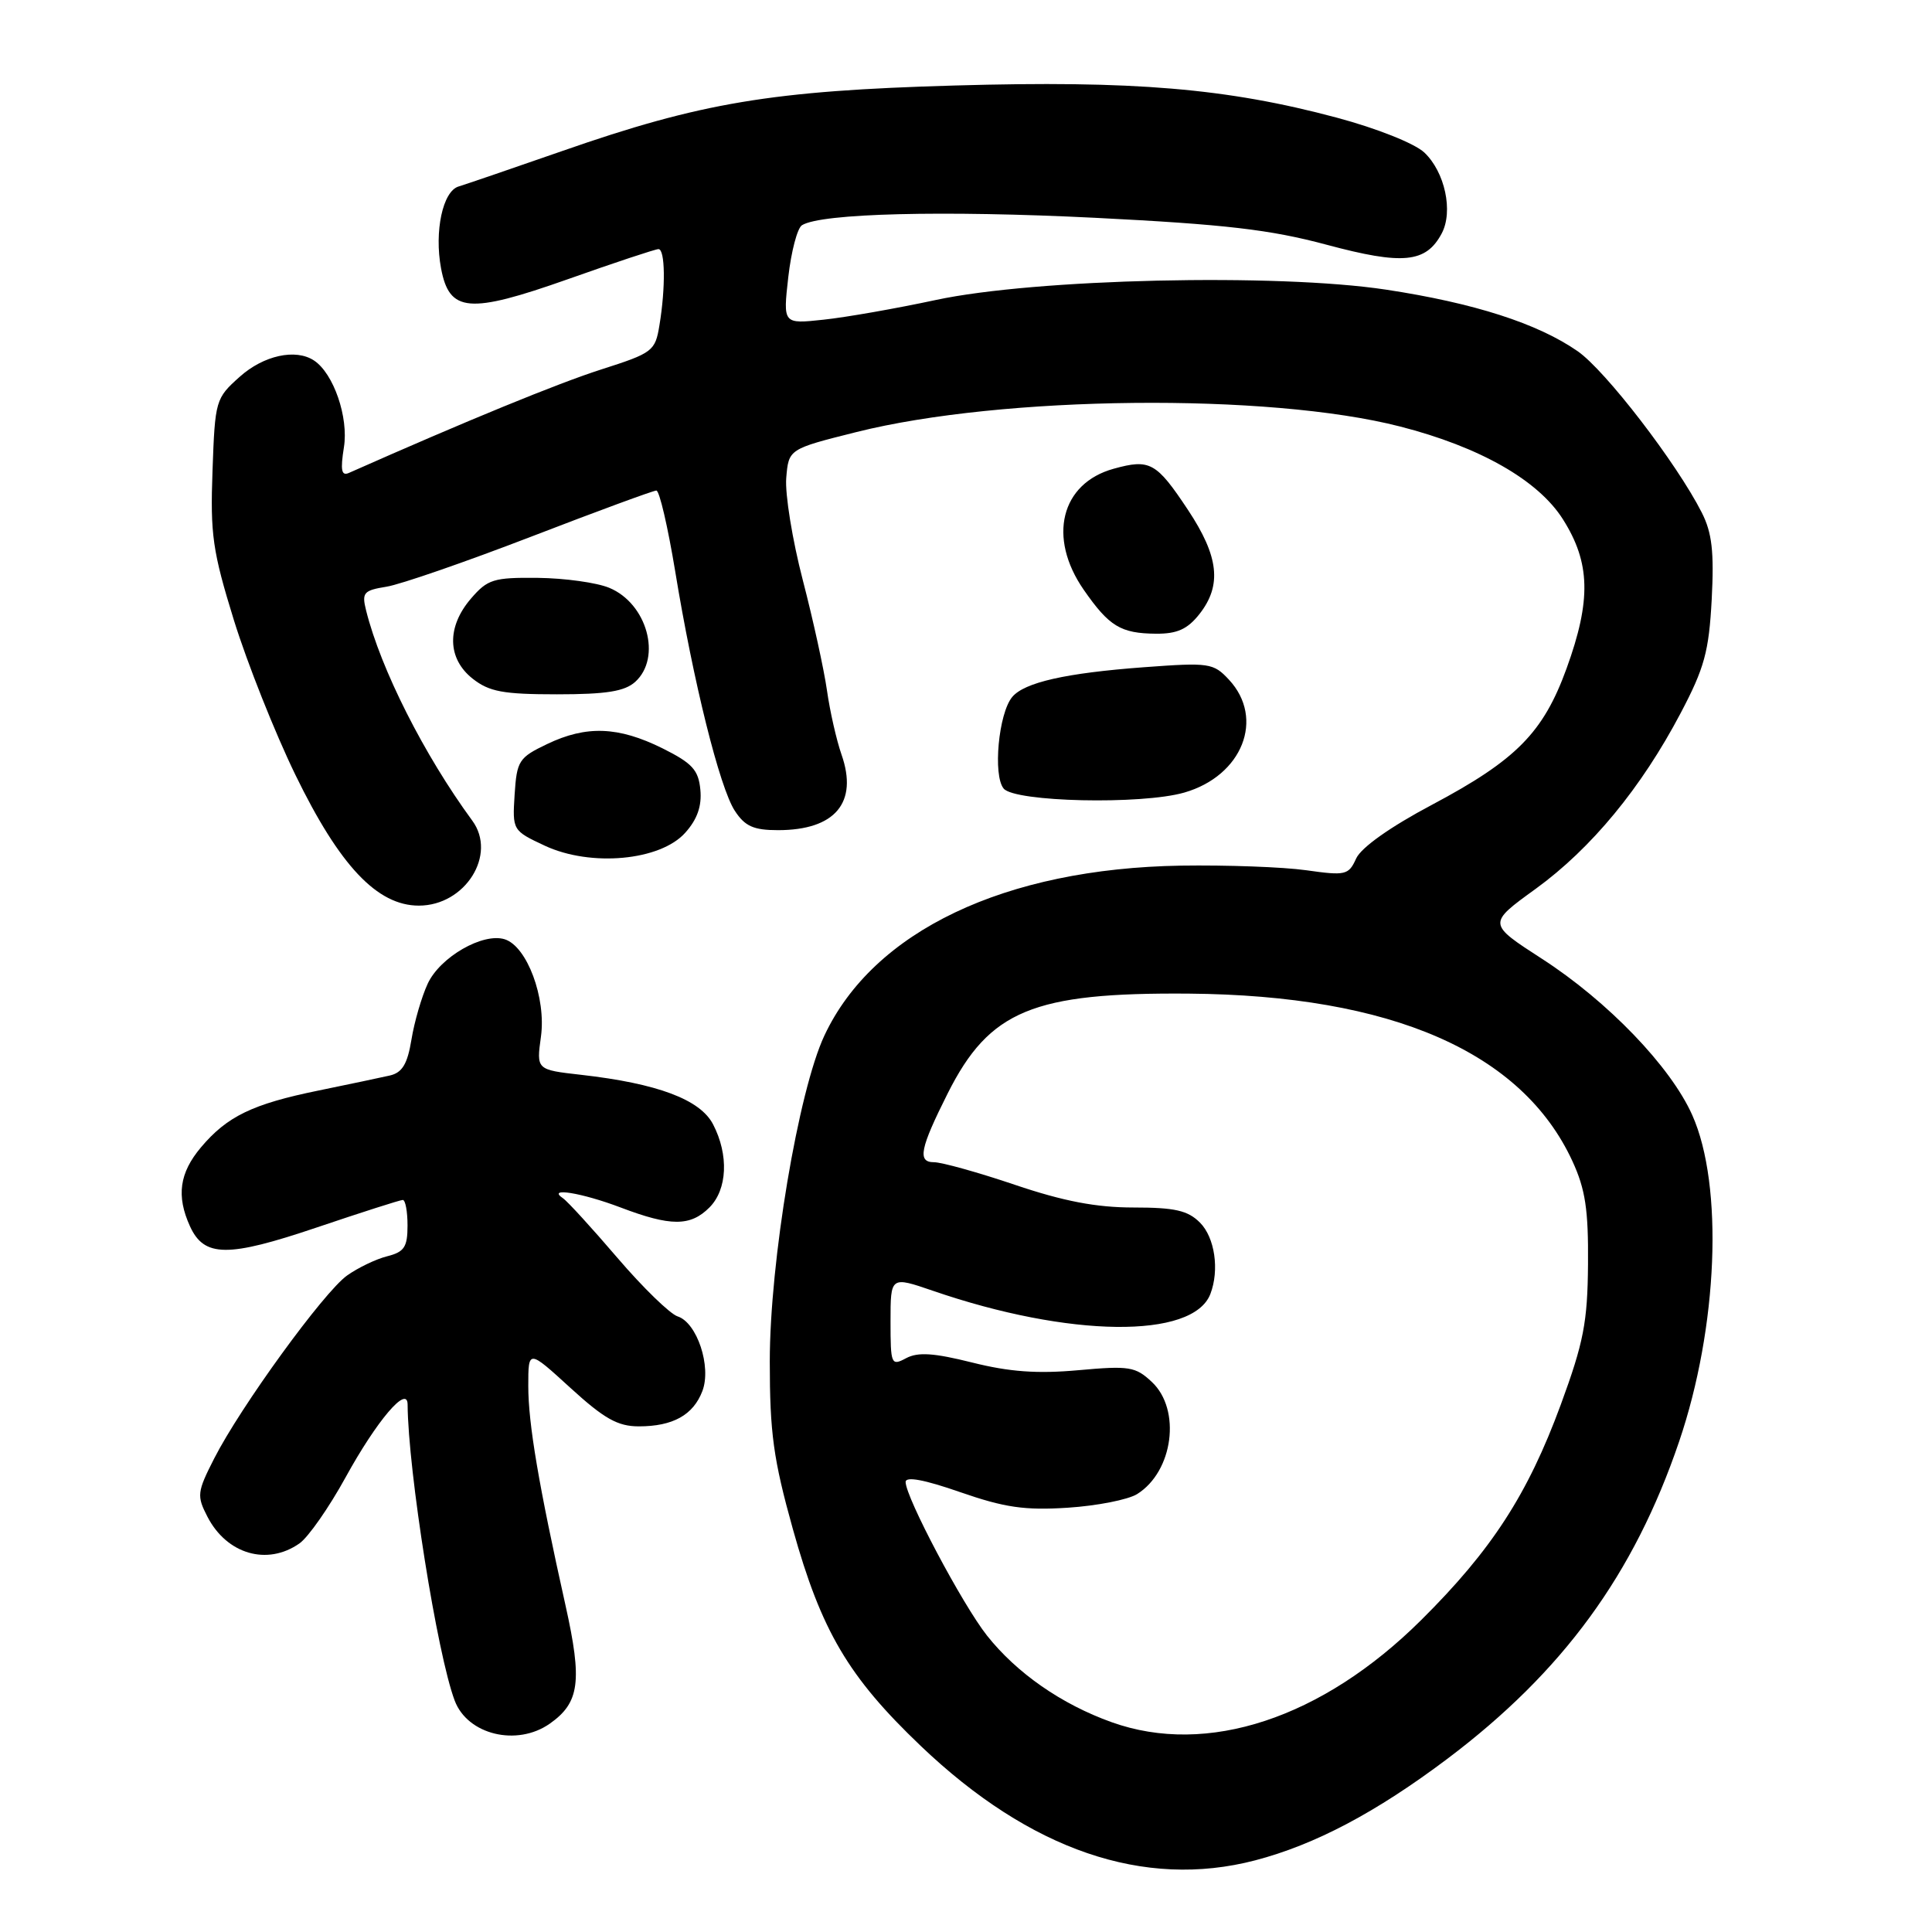 <?xml version="1.0" encoding="UTF-8" standalone="no"?>
<!DOCTYPE svg PUBLIC "-//W3C//DTD SVG 1.1//EN" "http://www.w3.org/Graphics/SVG/1.1/DTD/svg11.dtd" >
<svg xmlns="http://www.w3.org/2000/svg" xmlns:xlink="http://www.w3.org/1999/xlink" version="1.1" viewBox="0 0 256 256">
 <g >
 <path fill="currentColor"
d=" M 166.30 246.51 C 174.23 244.44 182.34 240.16 191.81 233.03 C 207.09 221.51 216.51 208.62 222.49 191.02 C 227.64 175.88 228.40 157.08 224.23 147.75 C 221.37 141.33 213.03 132.67 204.31 127.04 C 197.11 122.39 197.11 122.39 203.48 117.78 C 210.86 112.42 217.47 104.41 222.69 94.50 C 225.85 88.51 226.44 86.33 226.81 79.43 C 227.14 73.11 226.85 70.60 225.50 67.93 C 222.17 61.36 212.72 49.08 209.05 46.54 C 203.74 42.85 195.31 40.15 183.66 38.38 C 169.20 36.19 137.14 36.93 124.00 39.75 C 118.78 40.87 112.08 42.05 109.12 42.36 C 103.75 42.94 103.75 42.94 104.45 36.73 C 104.84 33.32 105.65 30.21 106.27 29.84 C 108.81 28.26 125.03 27.86 145.10 28.86 C 162.35 29.73 168.30 30.42 175.79 32.43 C 185.89 35.14 188.95 34.84 191.03 30.94 C 192.59 28.02 191.46 22.78 188.72 20.20 C 187.43 19.00 182.44 17.01 177.13 15.59 C 162.56 11.69 150.18 10.65 126.50 11.33 C 102.28 12.02 92.89 13.59 74.50 20.01 C 67.90 22.31 61.72 24.42 60.77 24.71 C 58.67 25.33 57.53 30.66 58.44 35.55 C 59.54 41.41 62.12 41.63 75.26 36.99 C 81.44 34.80 86.84 33.01 87.25 33.01 C 88.14 33.00 88.21 38.09 87.38 43.09 C 86.82 46.53 86.50 46.77 79.65 48.96 C 73.93 50.79 61.83 55.75 46.22 62.67 C 45.24 63.10 45.09 62.29 45.57 59.27 C 46.21 55.30 44.20 49.48 41.61 47.77 C 39.18 46.16 34.93 47.09 31.77 49.92 C 28.57 52.77 28.49 53.04 28.16 62.36 C 27.85 70.83 28.17 73.04 31.00 82.20 C 32.76 87.86 36.42 97.08 39.14 102.67 C 45.00 114.72 49.98 120.00 55.50 120.00 C 61.65 120.00 65.89 113.24 62.58 108.74 C 56.20 100.04 50.45 88.66 48.51 80.89 C 47.92 78.53 48.17 78.23 51.22 77.74 C 53.08 77.44 61.71 74.45 70.41 71.10 C 79.12 67.74 86.57 65.00 86.97 65.00 C 87.38 65.00 88.49 69.80 89.46 75.66 C 91.86 90.32 95.36 104.38 97.37 107.44 C 98.71 109.49 99.86 110.00 103.09 110.00 C 110.66 110.00 113.73 106.35 111.51 100.00 C 110.84 98.08 109.97 94.25 109.58 91.50 C 109.19 88.75 107.75 82.16 106.37 76.85 C 104.99 71.54 104.01 65.47 104.18 63.35 C 104.50 59.50 104.50 59.50 113.48 57.25 C 132.77 52.41 168.08 52.04 185.50 56.51 C 196.06 59.21 203.81 63.62 207.09 68.80 C 210.74 74.56 210.86 79.53 207.58 88.57 C 204.49 97.08 200.92 100.70 189.76 106.63 C 184.21 109.57 180.37 112.30 179.70 113.75 C 178.70 115.96 178.30 116.05 173.07 115.31 C 170.01 114.88 162.55 114.61 156.50 114.70 C 133.14 115.08 115.73 123.37 109.24 137.21 C 105.79 144.56 102.00 167.17 102.00 180.39 C 102.00 189.89 102.48 193.36 105.05 202.58 C 108.83 216.12 112.41 222.19 122.00 231.34 C 136.49 245.17 151.59 250.34 166.30 246.51 Z  M 72.84 228.40 C 76.80 225.62 77.18 222.79 74.93 212.71 C 71.38 196.79 70.00 188.66 70.00 183.65 C 70.00 178.80 70.00 178.80 75.58 183.90 C 80.06 187.99 81.85 189.00 84.65 189.00 C 89.16 189.00 91.86 187.50 93.07 184.32 C 94.30 181.09 92.36 175.25 89.79 174.43 C 88.79 174.11 85.20 170.63 81.82 166.68 C 78.44 162.73 75.19 159.17 74.59 158.77 C 72.39 157.28 77.07 158.04 82.24 160.00 C 88.87 162.52 91.48 162.52 94.00 160.00 C 96.38 157.62 96.59 153.04 94.49 148.99 C 92.79 145.69 87.13 143.57 77.01 142.42 C 71.07 141.75 71.07 141.75 71.68 137.35 C 72.38 132.23 69.84 125.40 66.88 124.46 C 63.99 123.55 58.32 126.81 56.68 130.33 C 55.87 132.07 54.90 135.41 54.52 137.75 C 53.99 140.99 53.30 142.13 51.66 142.51 C 50.47 142.78 46.22 143.68 42.21 144.50 C 33.45 146.29 30.09 147.92 26.62 152.04 C 23.77 155.43 23.35 158.48 25.17 162.48 C 27.05 166.61 30.16 166.64 41.99 162.64 C 47.91 160.64 53.03 159.00 53.37 159.00 C 53.72 159.00 54.00 160.53 54.00 162.39 C 54.00 165.24 53.57 165.89 51.31 166.46 C 49.83 166.83 47.44 167.98 45.99 169.01 C 42.91 171.20 31.87 186.40 28.38 193.26 C 26.11 197.71 26.06 198.21 27.49 200.98 C 30.06 205.95 35.42 207.50 39.68 204.51 C 40.85 203.69 43.60 199.75 45.79 195.76 C 49.93 188.23 53.99 183.45 54.01 186.10 C 54.07 194.88 57.94 219.24 60.25 225.34 C 61.95 229.86 68.48 231.45 72.84 228.40 Z  M 90.80 110.34 C 92.40 108.56 93.01 106.79 92.80 104.63 C 92.55 102.01 91.72 101.12 87.77 99.15 C 81.93 96.26 77.70 96.10 72.50 98.59 C 68.75 100.38 68.48 100.80 68.19 105.28 C 67.89 110.02 67.92 110.06 72.19 112.06 C 78.28 114.90 87.50 114.05 90.80 110.34 Z  M 156.92 105.02 C 164.62 102.81 167.63 95.20 162.84 90.06 C 160.78 87.85 160.24 87.77 151.59 88.41 C 141.22 89.18 135.73 90.42 134.12 92.36 C 132.31 94.54 131.55 102.75 132.99 104.49 C 134.47 106.27 151.25 106.65 156.92 105.02 Z  M 84.17 90.35 C 87.72 87.13 85.74 79.96 80.73 77.89 C 79.08 77.20 74.82 76.61 71.27 76.57 C 65.41 76.51 64.61 76.75 62.41 79.31 C 59.17 83.07 59.26 87.27 62.63 89.93 C 64.83 91.66 66.68 92.00 73.81 92.00 C 80.35 92.00 82.77 91.61 84.17 90.35 Z  M 158.93 81.37 C 161.93 77.55 161.51 73.74 157.41 67.56 C 153.22 61.25 152.37 60.78 147.57 62.11 C 140.57 64.04 138.79 71.21 143.60 78.15 C 146.97 83.00 148.49 83.93 153.18 83.97 C 155.98 83.99 157.35 83.37 158.93 81.37 Z  M 147.30 228.20 C 140.65 225.82 134.73 221.70 130.78 216.72 C 127.53 212.61 120.00 198.40 120.00 196.37 C 120.00 195.60 122.48 196.06 127.24 197.72 C 133.12 199.76 135.78 200.15 141.49 199.78 C 145.34 199.53 149.48 198.72 150.68 197.97 C 155.46 194.98 156.54 186.79 152.63 183.12 C 150.46 181.08 149.63 180.95 142.88 181.56 C 137.44 182.05 133.74 181.78 128.81 180.54 C 123.73 179.27 121.63 179.13 120.06 179.97 C 118.09 181.02 118.00 180.82 118.00 175.09 C 118.00 169.11 118.00 169.11 123.60 171.03 C 141.66 177.25 158.08 177.44 160.38 171.46 C 161.60 168.28 160.97 163.97 159.00 162.00 C 157.39 160.39 155.67 160.00 150.19 160.00 C 145.26 160.00 140.92 159.17 134.50 157.00 C 129.62 155.35 124.78 154.00 123.75 154.00 C 121.54 154.00 121.90 152.20 125.58 144.87 C 131.11 133.88 136.87 131.50 157.50 131.66 C 184.43 131.88 201.67 139.40 208.35 153.85 C 210.07 157.58 210.48 160.29 210.42 167.50 C 210.36 175.21 209.84 177.88 206.81 186.13 C 202.43 198.02 197.66 205.39 188.31 214.67 C 175.19 227.70 159.95 232.73 147.30 228.20 Z "/>
</g>
</svg>